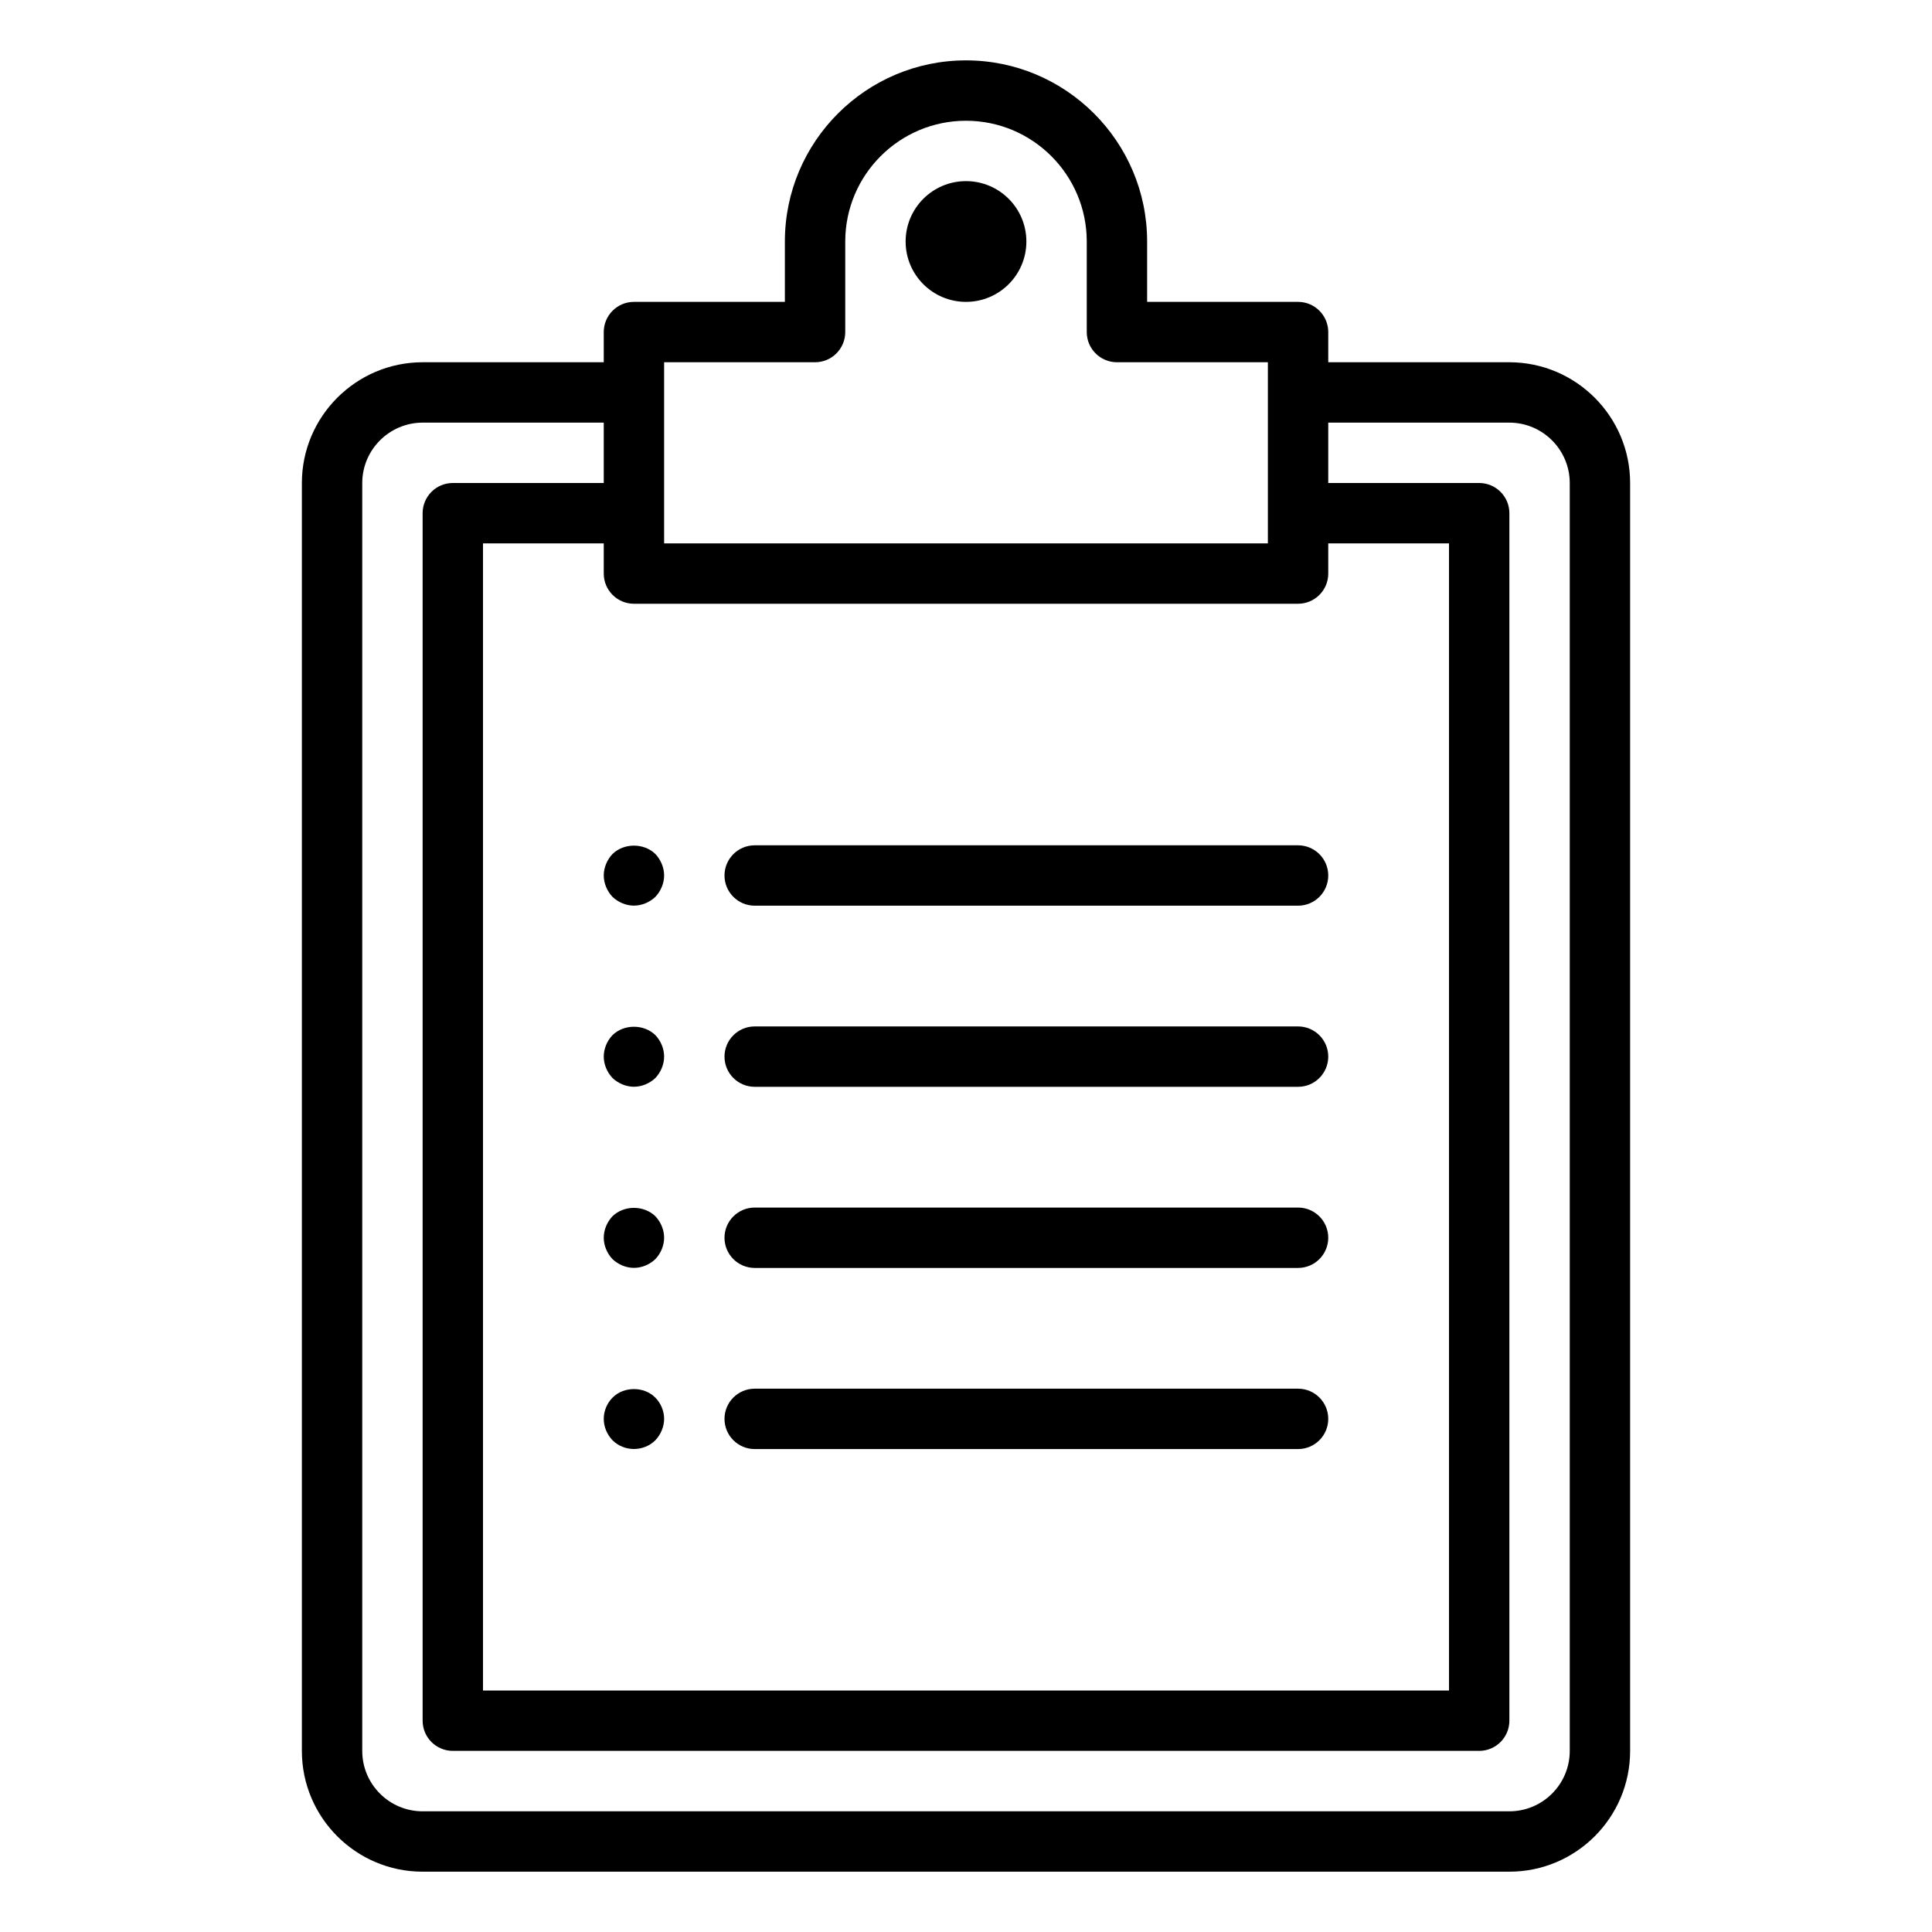 <?xml version="1.0" encoding="UTF-8" standalone="no"?>
<svg width="64px" height="64px" viewBox="0 0 64 64" version="1.1" xmlns="http://www.w3.org/2000/svg" xmlns:xlink="http://www.w3.org/1999/xlink">
    <!-- Generator: Sketch 3.7.2 (28276) - http://www.bohemiancoding.com/sketch -->
    <title>doc-clipboard</title>
    <desc>Created with Sketch.</desc>
    <defs></defs>
    <g id="64px-Line" stroke="none" stroke-width="1" fill="none" fill-rule="evenodd">
        <g id="doc-clipboard"></g>
        <circle id="Oval" fill="#000000" cx="32" cy="8" r="2"></circle>
        <path d="M14,62.002 L50,62.002 C52.206,62.002 54,60.208 54,58.002 L54,16.002 C54,13.798 52.206,12.002 50,12 L44,12 L44,11 C44,10.448 43.552,10 43,10 L38,10 L38,8 C38,4.691 35.309,2 32,2 C28.691,2 26,4.691 26,8 L26,10 L21,10 C20.448,10 20,10.448 20,11 L20,12 L13.999,12 C11.794,12.002 10,13.798 10,16.002 L10,58.002 C10,60.208 11.794,62.002 14,62.002 L14,62.002 Z M21,20 L43,20 C43.552,20 44,19.552 44,19 L44,18 L48,18 L48,56 L16,56 L16,18 L20,18 L20,19 C20,19.552 20.448,20 21,20 L21,20 Z M22,12 L27,12 C27.552,12 28,11.552 28,11 L28,8 C28,5.794 29.794,4 32,4 C34.206,4 36,5.794 36,8 L36,11 C36,11.552 36.448,12 37,12 L42,12 L42,18 L22,18 L22,12 L22,12 Z M12,16.002 C12,14.899 12.898,14.002 14,14 L20,14 L20,16 L15,16 C14.448,16 14,16.448 14,17 L14,57 C14,57.552 14.448,58 15,58 L49,58 C49.552,58 50,57.552 50,57 L50,17 C50,16.448 49.552,16 49,16 L44,16 L44,14 L49.999,14 C51.102,14.001 52,14.899 52,16.002 L52,58.002 C52,59.105 51.103,60.002 50,60.002 L14,60.002 C12.897,60.002 12,59.105 12,58.002 L12,16.002 L12,16.002 Z" id="Shape" fill="#000000"></path>
        <path d="M25,30.002 L43,30.002 C43.552,30.002 44,29.554 44,29.002 C44,28.45 43.552,28.002 43,28.002 L25,28.002 C24.448,28.002 24,28.45 24,29.002 C24,29.554 24.448,30.002 25,30.002 L25,30.002 Z" id="Shape" fill="#000000"></path>
        <path d="M25,36.002 L43,36.002 C43.552,36.002 44,35.554 44,35.002 C44,34.45 43.552,34.002 43,34.002 L25,34.002 C24.448,34.002 24,34.45 24,35.002 C24,35.554 24.448,36.002 25,36.002 L25,36.002 Z" id="Shape" fill="#000000"></path>
        <path d="M25,42.002 L43,42.002 C43.552,42.002 44,41.554 44,41.002 C44,40.45 43.552,40.002 43,40.002 L25,40.002 C24.448,40.002 24,40.45 24,41.002 C24,41.554 24.448,42.002 25,42.002 L25,42.002 Z" id="Shape" fill="#000000"></path>
        <path d="M25,48.002 L43,48.002 C43.552,48.002 44,47.554 44,47.002 C44,46.45 43.552,46.002 43,46.002 L25,46.002 C24.448,46.002 24,46.45 24,47.002 C24,47.554 24.448,48.002 25,48.002 L25,48.002 Z" id="Shape" fill="#000000"></path>
        <path d="M20.29,46.3 C20.11,46.48 20,46.74 20,47 C20,47.27 20.11,47.52 20.29,47.71 C20.48,47.9 20.74,48 21,48 C21.26,48 21.52,47.9 21.71,47.71 C21.89,47.52 22,47.26 22,47 C22,46.74 21.89,46.48 21.71,46.3 C21.34,45.92 20.66,45.92 20.29,46.3 L20.29,46.3 Z" id="Shape" fill="#000000"></path>
        <path d="M20.29,40.29 C20.11,40.48 20,40.74 20,41 C20,41.26 20.11,41.52 20.29,41.71 C20.48,41.89 20.74,42 21,42 C21.26,42 21.52,41.89 21.71,41.71 C21.89,41.52 22,41.26 22,41 C22,40.74 21.89,40.48 21.71,40.29 C21.33,39.92 20.67,39.92 20.29,40.29 L20.29,40.29 Z" id="Shape" fill="#000000"></path>
        <path d="M20.29,34.29 C20.11,34.48 20,34.74 20,35 C20,35.26 20.11,35.52 20.29,35.71 C20.48,35.89 20.74,36 21,36 C21.26,36 21.52,35.89 21.71,35.71 C21.89,35.52 22,35.26 22,35 C22,34.74 21.89,34.48 21.71,34.29 C21.33,33.92 20.67,33.92 20.29,34.29 L20.29,34.29 Z" id="Shape" fill="#000000"></path>
        <path d="M20.29,29.71 C20.48,29.89 20.74,30 21,30 C21.26,30 21.52,29.89 21.71,29.71 C21.89,29.52 22,29.26 22,29 C22,28.74 21.89,28.48 21.71,28.29 C21.33,27.92 20.67,27.92 20.29,28.29 C20.11,28.48 20,28.74 20,29 C20,29.26 20.11,29.52 20.29,29.71 L20.29,29.71 Z" id="Shape" fill="#000000"></path>
    </g>
</svg>